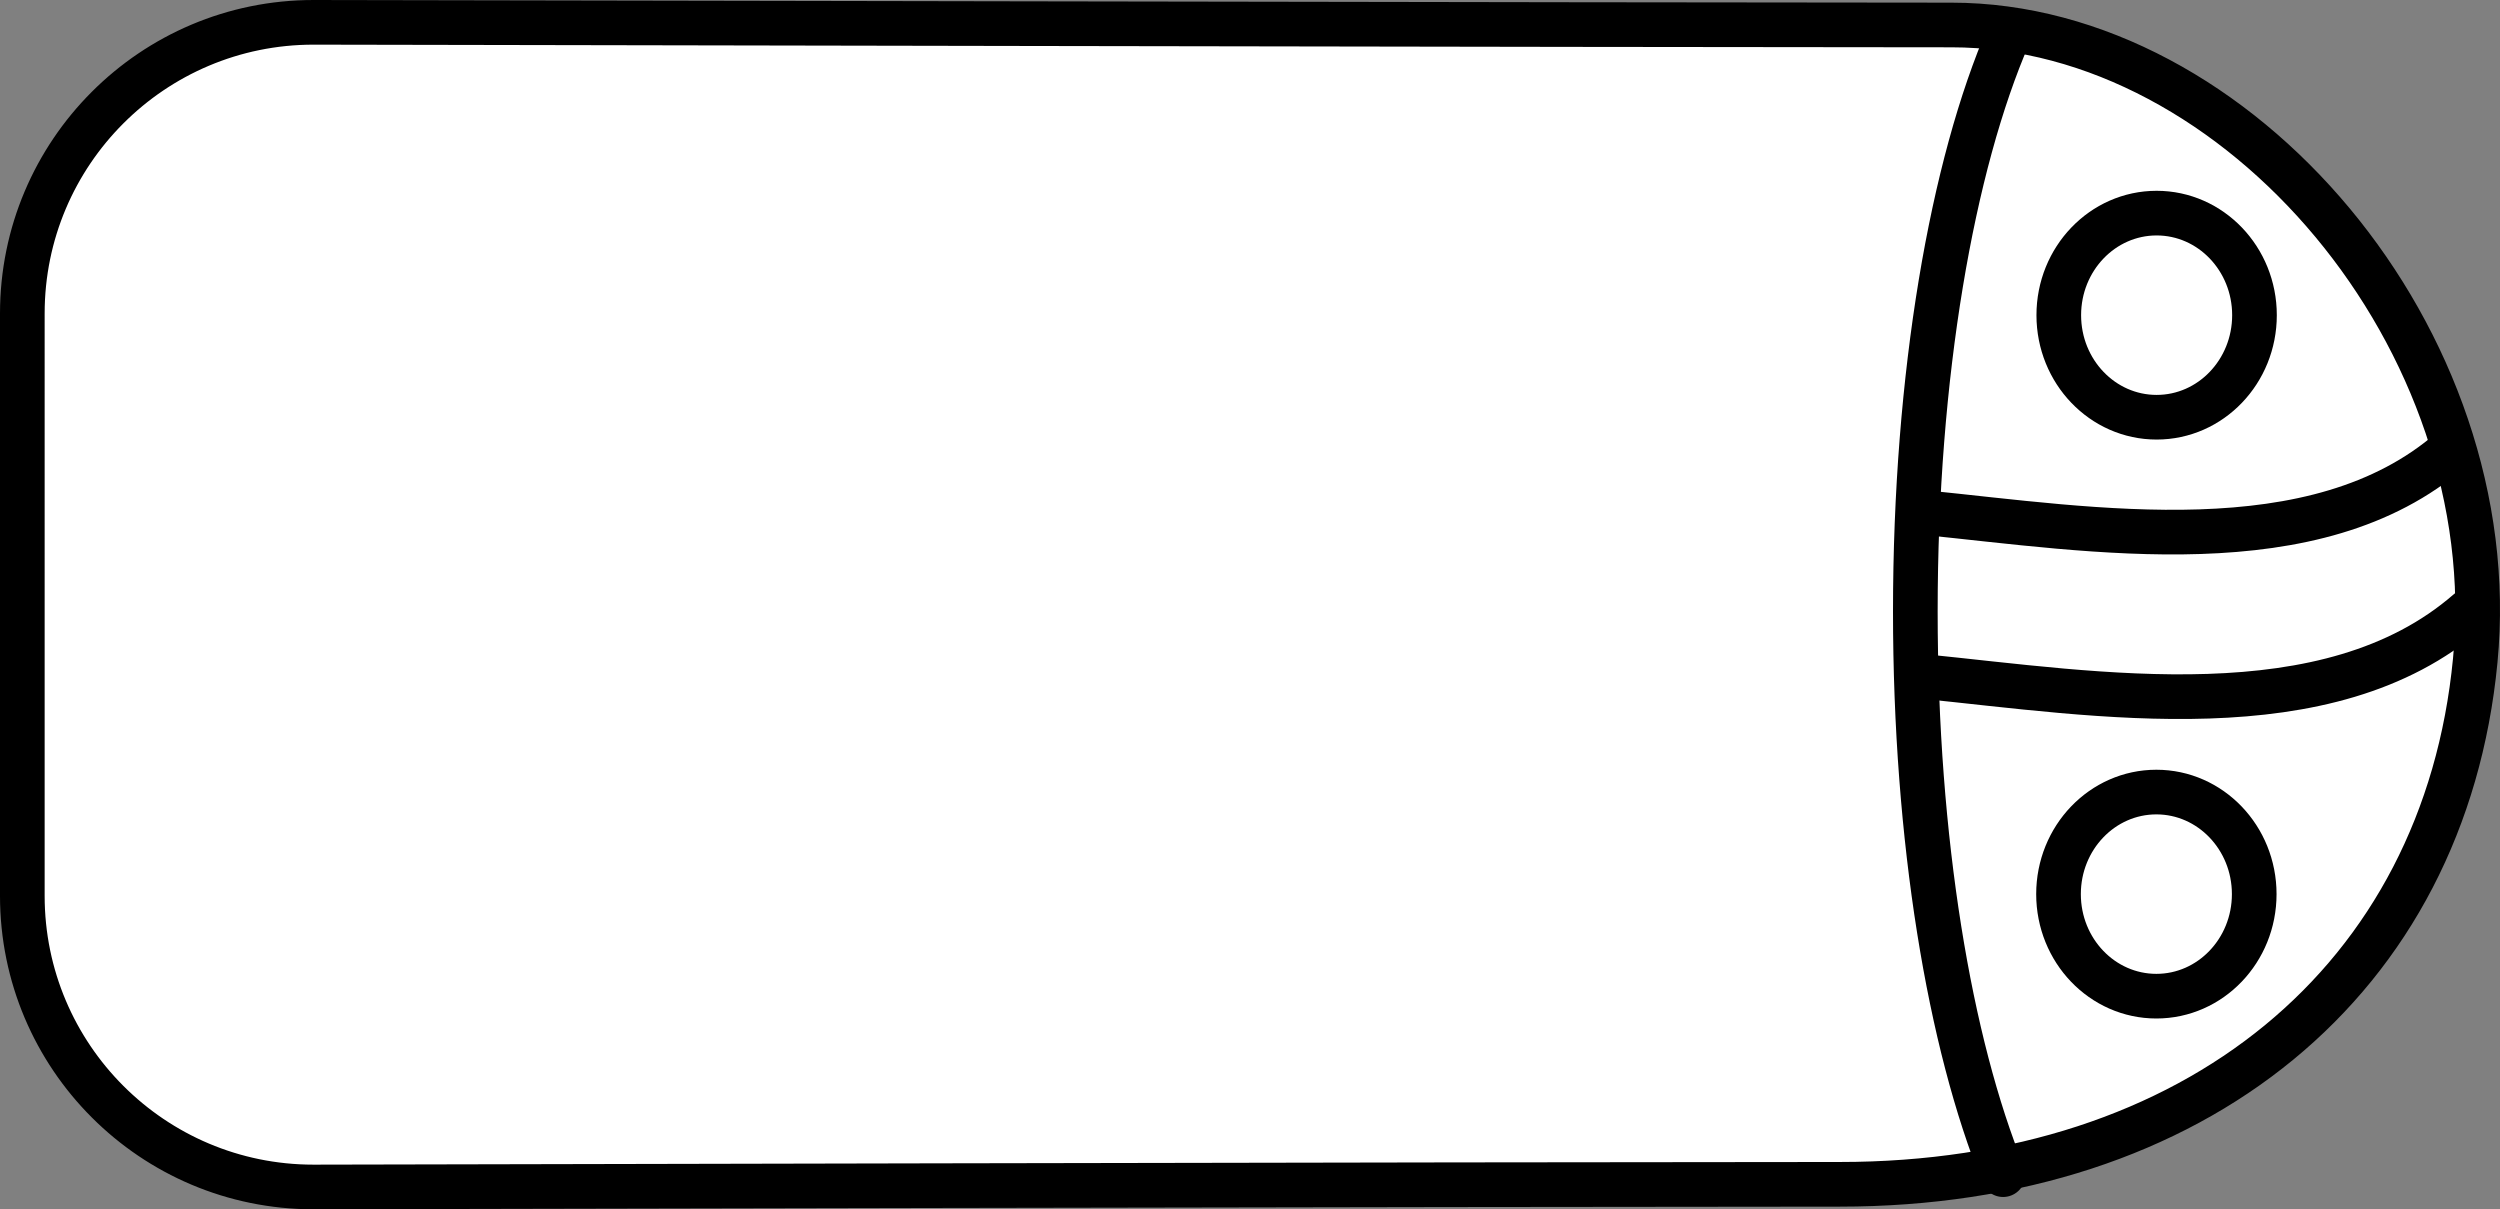 <?xml version="1.0" encoding="iso-8859-1"?>
<!-- Generator: Adobe Illustrator 22.0.1, SVG Export Plug-In . SVG Version: 6.00 Build 0)  -->
<svg version="1.1" xmlns="http://www.w3.org/2000/svg" xmlns:xlink="http://www.w3.org/1999/xlink" x="0px" y="0px"
	 viewBox="0 0 279.968 135.426" style="enable-background:new 0 0 279.968 135.426;" xml:space="preserve">
<rect x="0" y="0" width="279.968" height="135.426" fill="#808080" stroke="none"/>
<g id="poka-wide">
	<g>
		<path style="fill:#FFFFFF;stroke:#000000;stroke-width:5;stroke-miterlimit:10;" d="M218.532,2.798
			c32.152,0,62.116,35.315,58.664,71.166c-3.453,35.852-31.406,58.664-71.166,58.664s-170.923,0.298-170.923,0.298
			c-18.008,0-32.607-14.598-32.607-32.607V35.107C2.5,17.098,17.098,2.5,35.107,2.5C35.107,2.5,186.38,2.798,218.532,2.798z"/>
		<path style="fill:none;stroke:#000000;stroke-width:5;stroke-linecap:round;stroke-linejoin:round;stroke-miterlimit:10;" d="
			M274.485,50.36c-15.187,13.197-40.038,8.944-59.083,7.031"/>
		<path style="fill:none;stroke:#000000;stroke-width:5;stroke-linecap:round;stroke-linejoin:round;stroke-miterlimit:10;" d="
			M276.4,68.463c-15.72,13.661-41.443,9.258-61.156,7.278"/>
		
			<ellipse style="fill:none;stroke:#000000;stroke-width:5;stroke-linecap:round;stroke-linejoin:round;stroke-miterlimit:10;" cx="241.515" cy="35.296" rx="10.958" ry="11.429"/>
		
			<ellipse style="fill:none;stroke:#000000;stroke-width:5;stroke-linecap:round;stroke-linejoin:round;stroke-miterlimit:10;" cx="241.486" cy="100.13" rx="10.958" ry="11.429"/>
		<path style="fill:none;stroke:#000000;stroke-width:5;stroke-linecap:round;stroke-linejoin:round;stroke-miterlimit:10;" d="
			M224.323,131.547c-5.988-14.712-9.831-37.495-9.831-63.069c0-26.478,4.119-49.964,10.474-64.599"/>
	</g>
</g>
<g id="Layer_1">
</g>
</svg>
